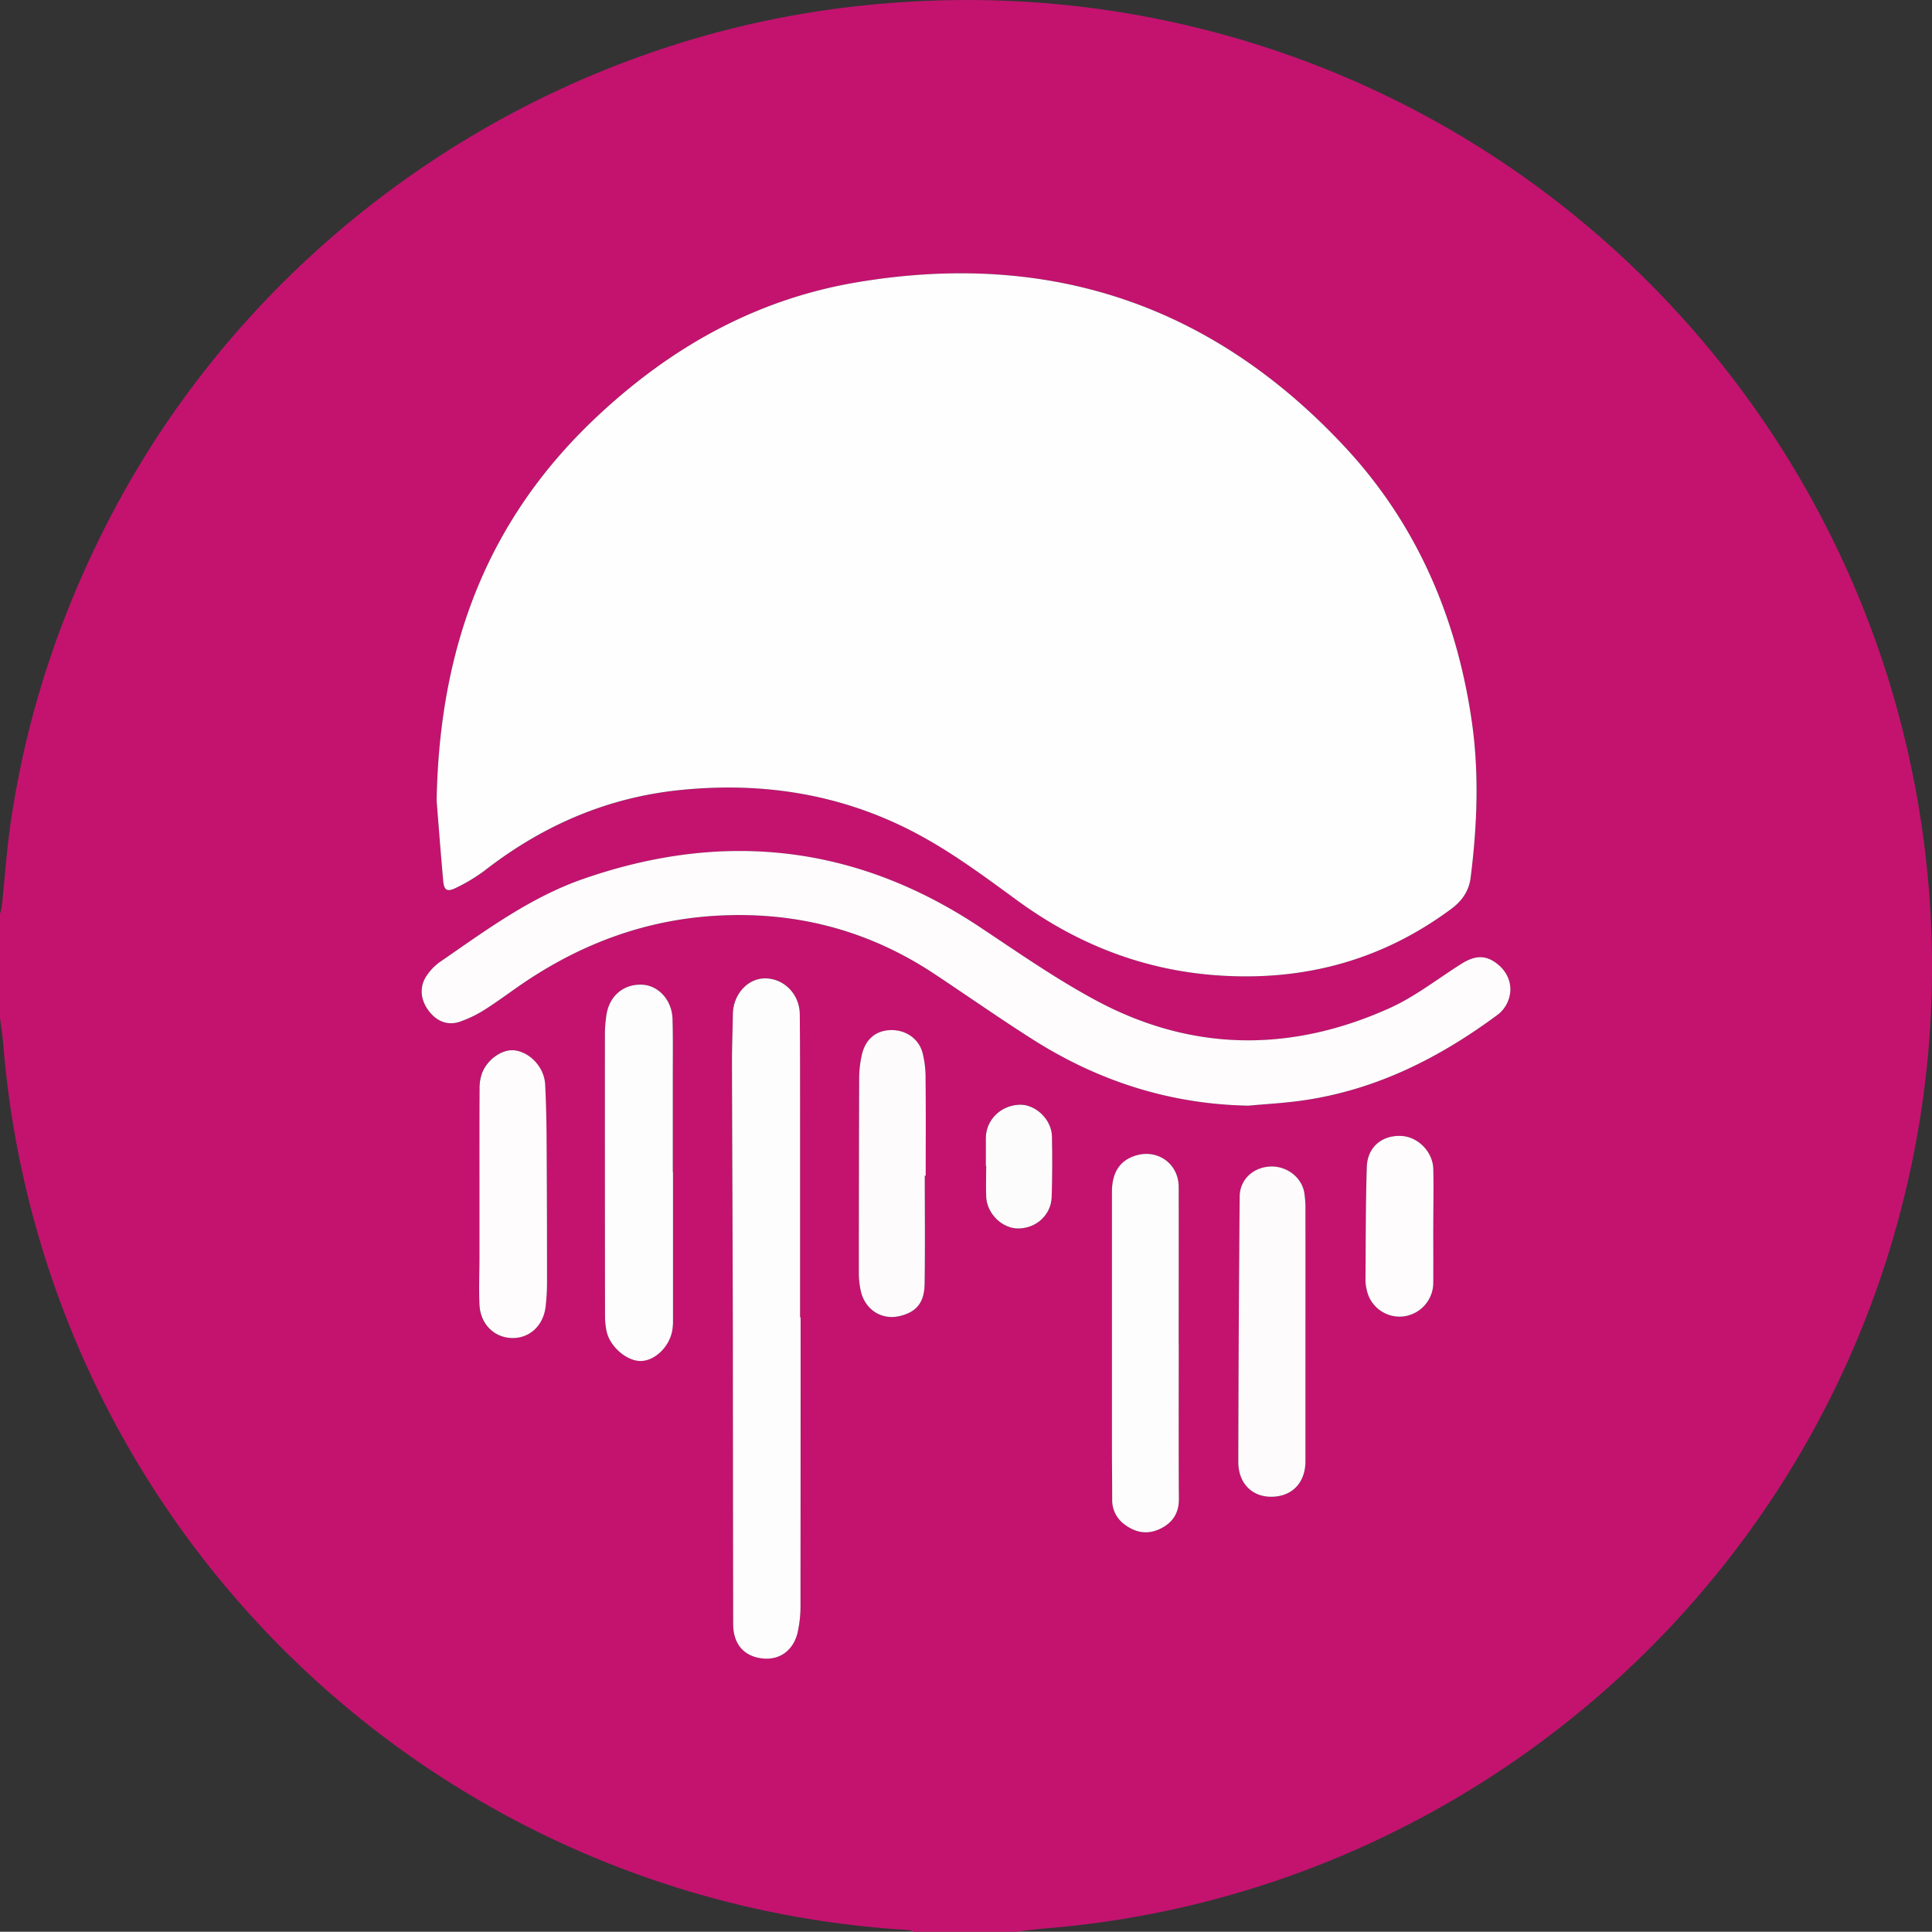 <svg xmlns="http://www.w3.org/2000/svg" viewBox="0 0 1079.15 1079.01"><rect x="0" y="0" width="1079.15" height="1079.01" fill="#333333" stroke="none"/><defs><style>.cls-1{fill:#c3136f;}.cls-2{fill:#fefefe;}.cls-3{fill:#fefcfd;}.cls-4{fill:#fefdfd;}.cls-5{fill:#fdfbfc;}.cls-6{fill:#fdfcfc;}</style></defs><g id="Layer_2" data-name="Layer 2"><g id="Layer_1-2" data-name="Layer 1"><path class="cls-1" d="M0,568.46v-58a31,31,0,0,0,1-4.1c1.77-16.54,2.85-33.18,5.36-49.6,9.15-60,28.27-116.74,56.59-170.47C144.77,131.07,301.51,23.87,476,3.74,543.41-4,609.94.25,675.56,17.25c218,56.5,378.14,243.69,400.81,468.19a537.63,537.63,0,0,1-14.53,190.11c-57.38,221.58-250.55,383.57-478.73,401.67-5.21.41-10.38,1.18-15.57,1.79H510.59a17.64,17.64,0,0,0-3.6-1A539.07,539.07,0,0,1,1.8,583C1.41,578.15.61,573.31,0,568.46ZM243.88,447.3c1,11.62,2.19,28.21,3.72,44.77.48,5.18,2.16,6.29,6.91,4a94.36,94.36,0,0,0,16.55-10c32.33-25,68.39-40.7,109.29-44.78,43.5-4.34,85.19,1.53,124.79,20.83C527.9,473.16,548,488.17,568.28,503c33.29,24.33,70.24,38.86,111.51,41.8,48.13,3.44,92-8.24,131-37.2,6-4.42,9.77-10,10.69-17.29,3.71-29.35,4.86-58.83.55-88.12-8.49-57.68-30.75-109.51-70.69-152.42C677.23,170.2,586,139.63,478.8,157.66c-56.39,9.48-103.91,36.15-145.39,75.08C272.78,289.64,245.43,360.34,243.88,447.3Zm453.4,170.29c10.09-.93,20.25-1.45,30.27-2.87,40.89-5.81,76.52-23.77,109.26-48.11a17.76,17.76,0,0,0,5.33-7c3.3-7.66.94-15.75-5.6-21-6.37-5.15-12.37-5.19-20.18-.27-13.36,8.4-26,18.42-40.27,24.83-55.18,24.82-110.52,24.43-164.15-4.46-22.47-12.1-43.56-26.86-64.88-41-69.4-46-143.39-53.88-221.43-26.7-29.69,10.34-54.81,29.06-80.41,46.69a29.16,29.16,0,0,0-6.55,6.79c-4.37,5.92-4.11,13.25.31,19.51s10.72,9.1,17.75,6.77a67.4,67.4,0,0,0,14.66-7.2c7.85-5,15.26-10.68,23-15.83,31.66-21,66.2-33.68,104.32-36.13,44.66-2.86,85.78,7.62,123.14,32.39,18.44,12.22,36.56,24.94,55.23,36.78C613.71,604,653.62,616.76,697.28,617.59ZM447.2,735.81h-.33q0-54,0-107.9c0-20.48,0-41-.16-61.44-.11-11.26-8.86-20.08-19.38-20.05-9.79,0-17.81,9-18,20-.12,8.83-.51,17.65-.49,26.47.12,50.77.38,101.54.49,152.3q.16,80.92.17,161.84c0,10.95,5.7,17.77,15.69,19.17,9.73,1.36,17.75-3.93,20.28-14.27a69.67,69.67,0,0,0,1.64-16.32Q447.3,815.73,447.2,735.81Zm-71.28-81.13h-.11q0-26.46,0-52.93c0-10.81.15-21.64-.15-32.45s-7.88-18.94-17.2-19.28c-10.48-.38-18.44,6.62-19.84,17.54a69,69,0,0,0-.75,8.94q0,79.38.06,158.77a39.5,39.5,0,0,0,.9,8.4c1.88,8.57,11.31,16.61,19.08,16.5s15.73-7.63,17.51-16.66a30.42,30.42,0,0,0,.48-6Q375.95,696.12,375.92,654.68Zm282.5,96.18h0c0-29.28,0-58.56,0-87.84,0-12.71-11.35-21.11-23.55-17.65-9.13,2.59-13.74,9.36-13.74,20.54q0,71.37,0,142.74c0,9.65.11,19.3.14,29A16.64,16.64,0,0,0,628,851.4c6,4.61,12.71,5.93,19.67,2.7s10.86-8.65,10.8-16.89C658.3,808.43,658.42,779.64,658.42,750.86Zm70.77-6.67c0-22.62,0-45.24,0-67.87a56.58,56.58,0,0,0-.7-10.42c-1.67-8.76-10.42-15-19.56-14.26-9.38.75-16.41,7.53-16.48,16.71q-.57,74.08-.77,148.19c0,12.05,7.78,19.71,18.72,19.52,11.42-.19,18.77-7.9,18.8-20C729.24,792.09,729.19,768.14,729.19,744.19ZM516.55,656.71h.54c0-18,.12-36-.07-53.92A57.53,57.53,0,0,0,515.28,588c-2.33-8.19-9.92-13-18.29-12.55-8.1.42-13.79,5.36-15.66,14.12a60.52,60.52,0,0,0-1.43,12.35q-.24,54.67-.18,109.34a45.69,45.69,0,0,0,1.09,9.89c2.37,10.49,11.73,16.4,21.75,14,9.26-2.24,13.74-7.47,13.9-18C516.77,697,516.55,676.84,516.55,656.71Zm-248.74,9.88h-.1V704c0,8.15-.29,16.31,0,24.44.43,10.95,7.94,18.58,18,18.92s17.89-7,19-17.89a120.36,120.36,0,0,0,.75-12.44q0-40.66-.24-81.32c-.07-10-.3-20-.8-29.92-.47-9.42-8.1-17.8-16.83-19.07-6.79-1-15.38,4.75-18.43,12.73a24.24,24.24,0,0,0-1.38,8.26C267.76,627.34,267.81,647,267.81,666.59Zm532.77,18.86h0c0-10.81.2-21.63,0-32.43-.23-9.76-8.7-18.19-18.08-18.53-10.67-.4-18.71,6.27-19.06,17.34-.68,21.27-.57,42.56-.74,63.84a23.29,23.29,0,0,0,.63,4.44,18.76,18.76,0,0,0,20.32,15.23,19,19,0,0,0,16.92-18.44C800.64,706.42,800.58,695.93,800.58,685.45ZM550.66,651.18h.17c0,5.81-.22,11.64,0,17.44.44,9.35,8.92,17.55,17.8,17.56,10.08,0,18.44-7.51,18.76-17.55.37-11.28.4-22.59.16-33.88-.21-9.5-9.19-18-18.12-17.69-10.49.34-18.77,8.55-18.81,18.67C550.64,640.88,550.66,646,550.66,651.18Z"/><path class="cls-2" d="M243.88,447.3c1.55-87,28.9-157.66,89.53-214.56,41.48-38.93,89-65.6,145.39-75.08,107.22-18,198.43,12.54,272.5,92.1,39.94,42.91,62.2,94.74,70.69,152.42,4.31,29.29,3.16,58.77-.55,88.12-.92,7.29-4.74,12.87-10.69,17.29-39,29-82.83,40.64-131,37.2-41.27-2.94-78.22-17.47-111.51-41.8-20.27-14.82-40.38-29.83-63.14-40.91-39.6-19.3-81.29-25.17-124.79-20.83-40.9,4.08-77,19.76-109.29,44.78a94.36,94.36,0,0,1-16.55,10c-4.75,2.31-6.43,1.2-6.91-4C246.07,475.51,244.83,458.92,243.88,447.3Z"/><path class="cls-3" d="M697.28,617.59c-43.66-.83-83.57-13.63-120.18-36.84-18.67-11.84-36.79-24.56-55.23-36.78-37.36-24.77-78.48-35.25-123.14-32.39-38.12,2.45-72.66,15.14-104.32,36.13-7.76,5.15-15.17,10.84-23,15.83a67.4,67.4,0,0,1-14.66,7.2c-7,2.33-13.31-.48-17.75-6.77s-4.68-13.59-.31-19.51a29.16,29.16,0,0,1,6.55-6.79c25.6-17.63,50.72-36.35,80.41-46.69,78-27.18,152-19.35,221.43,26.7,21.32,14.15,42.41,28.91,64.88,41,53.63,28.89,109,29.28,164.15,4.46,14.26-6.41,26.91-16.43,40.27-24.83,7.81-4.92,13.81-4.88,20.18.27,6.54,5.29,8.9,13.38,5.6,21a17.76,17.76,0,0,1-5.33,7c-32.74,24.34-68.37,42.3-109.26,48.11C717.53,616.14,707.37,616.66,697.28,617.59Z"/><path class="cls-4" d="M447.2,735.81q0,79.92-.07,159.84A69.67,69.67,0,0,1,445.49,912c-2.53,10.34-10.55,15.63-20.28,14.27-10-1.4-15.67-8.22-15.69-19.17q-.12-80.91-.17-161.84c-.11-50.76-.37-101.53-.49-152.3,0-8.82.37-17.64.49-26.47.16-11,8.18-20,18-20,10.52,0,19.27,8.79,19.38,20.05.2,20.48.15,41,.16,61.44q0,54,0,107.9Z"/><path class="cls-4" d="M375.92,654.68q0,41.43,0,82.87a30.42,30.42,0,0,1-.48,6c-1.78,9-9.76,16.55-17.51,16.66s-17.2-7.93-19.08-16.5a39.5,39.5,0,0,1-.9-8.4q-.1-79.38-.06-158.77a69,69,0,0,1,.75-8.94C340,556.64,348,549.64,358.46,550c9.32.34,16.9,8.56,17.2,19.28s.14,21.64.15,32.45q0,26.46,0,52.93Z"/><path class="cls-4" d="M658.42,750.86c0,28.78-.12,57.57.07,86.35.06,8.24-3.78,13.63-10.8,16.89S634,856,628,851.4a16.64,16.64,0,0,1-6.77-13.8c0-9.65-.14-19.3-.14-29q0-71.37,0-142.74c0-11.18,4.61-17.95,13.74-20.54,12.2-3.46,23.52,4.94,23.55,17.65.07,29.28,0,58.56,0,87.84Z"/><path class="cls-5" d="M729.19,744.19c0,23.95,0,47.9,0,71.85,0,12.12-7.38,19.83-18.8,20-10.94.19-18.74-7.47-18.72-19.52q.14-74.1.77-148.19c.07-9.18,7.1-16,16.48-16.71,9.14-.73,17.89,5.5,19.56,14.26a56.58,56.58,0,0,1,.7,10.42C729.22,699,729.19,721.57,729.19,744.19Z"/><path class="cls-5" d="M516.55,656.71c0,20.13.22,40.26-.09,60.39-.16,10.58-4.64,15.81-13.9,18-10,2.42-19.38-3.49-21.75-14a45.69,45.69,0,0,1-1.09-9.89q0-54.67.18-109.34a60.52,60.52,0,0,1,1.43-12.35c1.87-8.76,7.56-13.7,15.66-14.12,8.37-.44,16,4.36,18.29,12.55A57.53,57.53,0,0,1,517,602.79c.19,18,.07,36,.07,53.92Z"/><path class="cls-3" d="M267.81,666.59c0-19.62-.05-39.25.06-58.87a24.24,24.24,0,0,1,1.38-8.26c3.05-8,11.64-13.72,18.43-12.73,8.73,1.27,16.36,9.65,16.83,19.07.5,10,.73,20,.8,29.92q.26,40.66.24,81.32a120.36,120.36,0,0,1-.75,12.44c-1.12,10.88-9,18.22-19,17.89s-17.61-8-18-18.92c-.33-8.13-.05-16.29,0-24.44V666.59Z"/><path class="cls-3" d="M800.58,685.45c0,10.48.06,21,0,31.45a19,19,0,0,1-16.92,18.44,18.76,18.76,0,0,1-20.32-15.23,23.29,23.29,0,0,1-.63-4.44c.17-21.28.06-42.57.74-63.84.35-11.07,8.39-17.74,19.06-17.34,9.38.34,17.85,8.77,18.08,18.53.25,10.8,0,21.62,0,32.43Z"/><path class="cls-6" d="M550.66,651.18c0-5.15,0-10.3,0-15.45,0-10.12,8.32-18.33,18.81-18.67,8.93-.29,17.91,8.19,18.12,17.69.24,11.29.21,22.6-.16,33.88-.32,10-8.68,17.56-18.76,17.55-8.88,0-17.36-8.21-17.8-17.56-.27-5.8,0-11.63,0-17.44Z"/></g></g></svg>